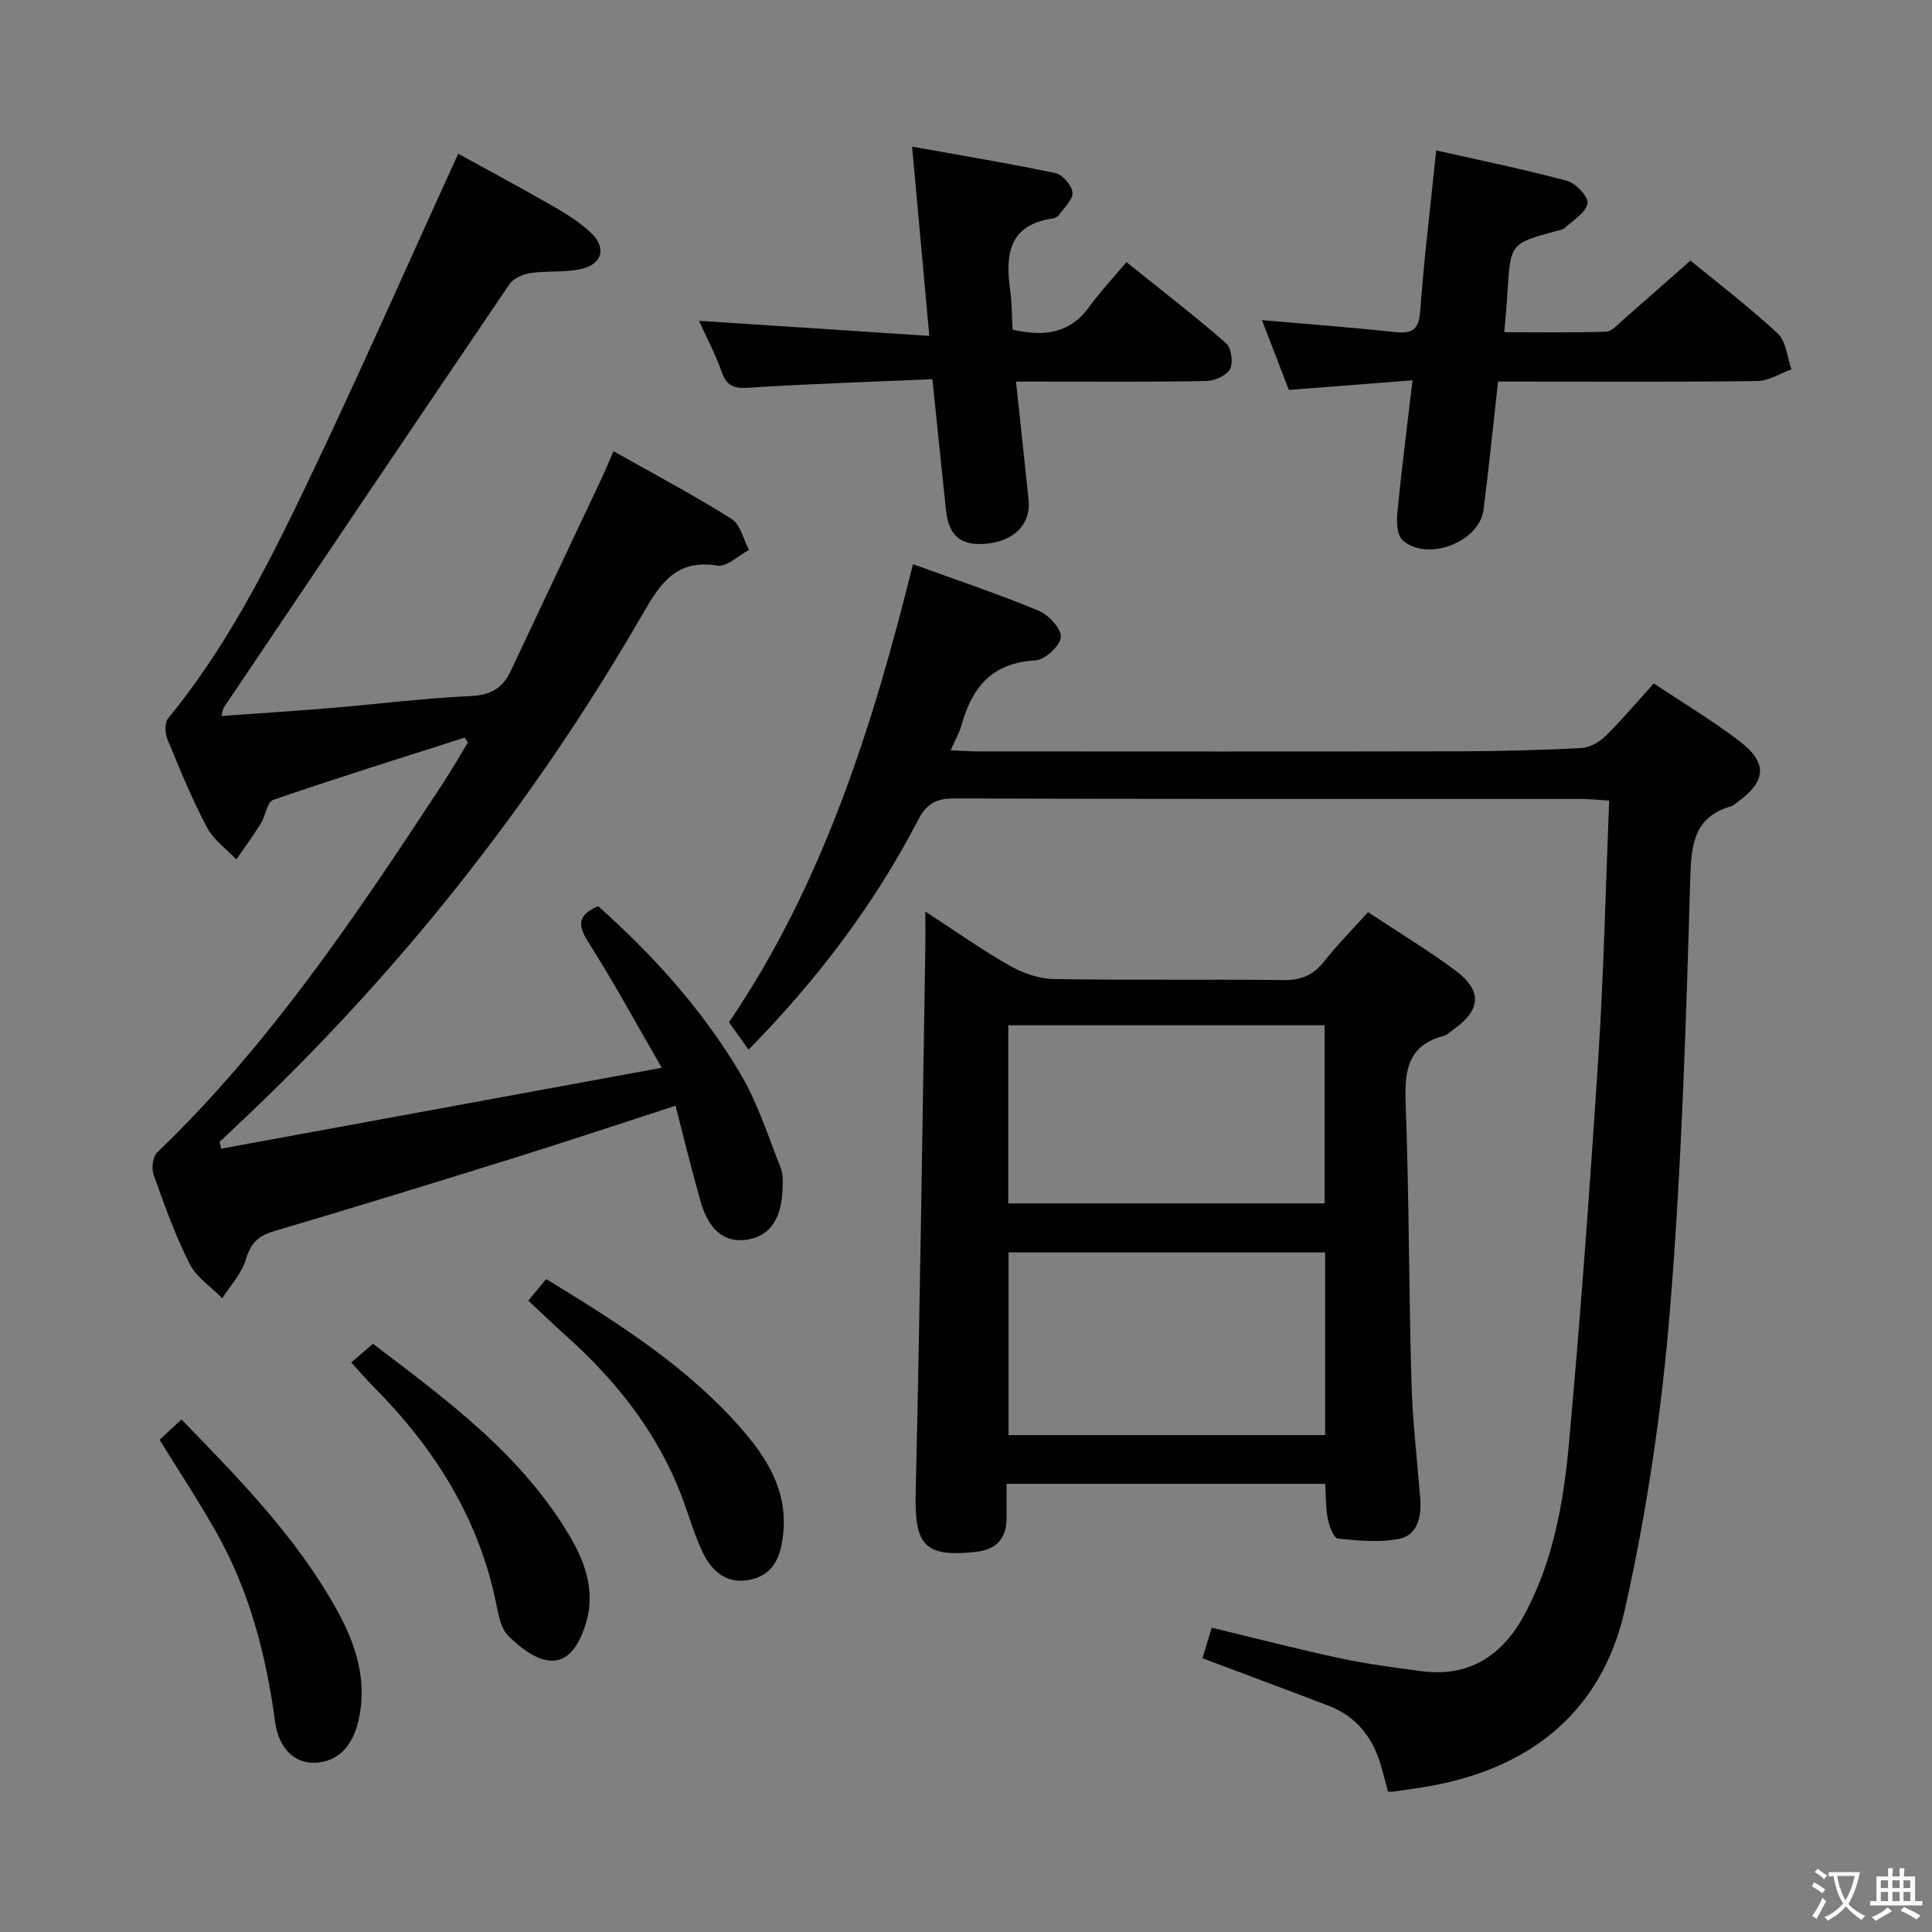 <svg enable-background="new 0 0 400 400" viewBox="0 0 400 400" xmlns="http://www.w3.org/2000/svg"><rect x="0" y="0" width="400" height="400" fill="#808080" stroke="none"/><path d="m377.9 391.2c-.2.3-.4.5-.6.8-.7-.6-1.4-1-2.2-1.5.2-.3.4-.5.5-.8.6.4 1.4.8 2.3 1.5zm-1.8 6.1c-.2-.2-.5-.4-.9-.6.4-.6.8-1.2 1.2-1.9s.7-1.3.9-1.9c.3.3.5.5.8.7-.7 1.3-1.4 2.6-2 3.7zm2.2-9c-.3.3-.5.5-.6.8-.6-.6-1.3-1.1-2-1.5.3-.3.5-.5.6-.7.6.5 1.3.9 2 1.4zm.3.2v-.9h2 4.5c-.3 1.3-.6 2.5-1 3.6s-.9 2.1-1.4 3c.4.5 1 1 1.6 1.4s1.2.8 1.9 1.1c-.3.2-.5.4-.8.8-.4-.3-1-.7-1.6-1.2s-1.2-1.1-1.6-1.6c-.5.6-1.1 1.1-1.7 1.6s-1.4.9-2.1 1.4c-.1-.3-.3-.5-.7-.8.6-.2 1.2-.5 1.9-1s1.4-1.1 2-1.8c-.5-.8-.9-1.6-1.2-2.5s-.6-2-.8-3.2c-.4.1-.7.1-1 .1zm2.5 2.7c.3 1 .7 1.7 1 2.2.3-.5.6-1.1 1-2s.6-1.9.9-3h-3.2-.4c.1.9.3 1.8.7 2.8z" fill="#fbfcfa"/><path d="m396.5 388.5v1.5 3.6h1.5v.9c-.4 0-1 0-1.7 0h-7.9c-.5 0-.9 0-1.2 0v-.9h1.3v-3.5c0-.7 0-1.2 0-1.6h2.4c0-.8 0-1.4 0-1.7h1c0 .3-.1.8-.1 1.7h1.5c0-.8 0-1.4 0-1.7h1c0 .3-.1.9-.1 1.7zm-8.2 9.2c-.2-.3-.5-.5-.8-.8.8-.3 1.4-.6 1.9-.9s1-.7 1.4-1.1c.3.3.6.5.9.8-1.6 1-2.8 1.6-3.4 2zm2.6-6.8v-1.6h-1.5v1.6zm0 2.7v-1.9h-1.5v1.9zm2.4-2.7v-1.6h-1.5v1.6zm0 2.7v-1.9h-1.5v1.9zm.2 2 .7-.8c.4.2.9.5 1.6.8s1.3.7 1.8 1c-.3.3-.5.5-.8.8-.4-.3-1.5-1-3.3-1.8zm2-4.7v-1.6h-1.4v1.6zm0 2.7v-1.9h-1.4v1.9z" fill="#fbfcfa"/><g fill="#010100"><path d="m96.2 152.71c-13.23 4.24-26.49 8.37-39.62 12.89-1.28.44-1.6 3.34-2.61 4.95-1.58 2.53-3.35 4.93-5.04 7.39-2.07-2.19-4.74-4.07-6.09-6.64-3.09-5.87-5.62-12.04-8.15-18.18-.52-1.26-.65-3.45.09-4.35 11.83-14.41 20.27-30.88 28.25-47.51 10.91-22.73 21.06-45.83 31.84-69.43 5.82 3.2 12.75 6.92 19.58 10.83 2.73 1.56 5.45 3.28 7.76 5.39 3.43 3.13 2.59 6.65-1.93 7.65-3.36.75-6.97.32-10.41.83-1.57.23-3.55 1.08-4.39 2.31-19.8 29.16-39.47 58.42-59.15 87.66-.17.25-.17.6-.47 1.73 7.79-.56 15.31-1.03 22.81-1.66 9.61-.8 19.19-2.02 28.81-2.46 4.08-.19 6.56-1.61 8.2-5.07 6.38-13.51 12.76-27.02 19.13-40.54.69-1.46 1.28-2.96 2.2-5.09 8.43 4.76 16.62 9.1 24.44 14.01 1.83 1.15 2.45 4.24 3.62 6.44-2.19 1.15-4.58 3.57-6.53 3.25-8.43-1.39-11.75 3.54-15.39 9.86-22.87 39.63-51.04 75.12-84.47 106.4-1.08 1.01-2.16 2.03-3.23 3.05.12.47.24.93.36 1.4 29.97-5.5 59.94-11.01 91.2-16.75-5.35-9.25-9.99-17.79-15.19-25.98-2.21-3.48-2.33-5.59 2.01-7.48 11.3 10.04 21.55 21.37 29.4 34.59 3.59 6.05 5.78 12.95 8.39 19.55.58 1.47.46 3.29.37 4.93-.31 6.12-2.95 9.48-7.71 10.03-4.37.51-7.57-2.1-9.24-7.98-1.85-6.5-3.44-13.08-5.18-19.8-11.26 3.65-21.94 7.22-32.69 10.58-16.8 5.24-33.62 10.42-50.49 15.41-3.25.96-4.79 2.5-5.77 5.82-.85 2.91-3.2 5.38-4.89 8.05-2.3-2.35-5.35-4.32-6.76-7.11-2.98-5.91-5.23-12.21-7.46-18.46-.47-1.32-.18-3.72.74-4.61 23.37-22.46 41.25-49.15 58.9-76.03 1.9-2.9 3.64-5.91 5.45-8.87-.23-.35-.46-.68-.69-1z"/><path d="m248.95 343.32c.68-2.22 1.25-4.09 1.93-6.32 8.97 2.16 17.75 4.43 26.6 6.33 5.5 1.18 11.1 1.89 16.68 2.65 10.06 1.37 16.98-3.29 21.54-11.82 5.83-10.9 8-22.93 9.1-34.98 2.44-26.8 4.4-53.66 6.13-80.51 1.12-17.41 1.5-34.88 2.23-52.92-2.25-.13-3.99-.33-5.73-.33-43.32-.02-86.65.04-129.97-.11-3.7-.01-5.66 1.17-7.32 4.36-9.03 17.41-20.7 32.9-35.15 47.65-1.33-1.86-2.55-3.56-4.06-5.67 19.3-28.4 29.73-61.05 38.09-94.84 9.01 3.27 17.65 6.16 26.05 9.64 2.06.85 4.73 3.78 4.56 5.5-.18 1.83-3.34 4.69-5.31 4.79-8.93.45-13.09 5.6-15.26 13.43-.43 1.55-1.28 2.99-2.23 5.16 2.23.1 3.97.24 5.71.24 33.16.01 66.32.05 99.48-.02 8.48-.02 16.97-.23 25.44-.68 1.72-.09 3.7-1.26 4.98-2.52 3.42-3.37 6.52-7.05 9.96-10.85 6.08 4.05 12.08 7.64 17.61 11.84 6.11 4.64 5.74 8.47-.59 12.95-.27.19-.51.49-.81.58-7.7 2.14-8.44 7.57-8.65 14.76-.88 29.92-1.78 59.88-4.22 89.7-1.7 20.77-4.77 41.59-9.33 61.92-4.82 21.5-20.08 33.32-41.76 36.77-2.13.34-4.26.64-6.4.95-.16.02-.33-.02-.91-.07-.46-1.73-.92-3.61-1.46-5.46-1.68-5.76-5.09-10.07-10.77-12.27-8.51-3.26-17.07-6.43-26.16-9.85z"/><path d="m274.36 307.21c-22.17 0-43.65 0-65.96 0 0 2.39-.02 4.65 0 6.91.05 4.42-2.1 6.73-6.5 7.2-10.51 1.12-12.57-1.42-12.32-12.18.89-37.61 1.37-75.23 2-112.84.04-2.14 0-4.28 0-7.58 6.34 4.12 11.71 7.95 17.41 11.18 2.73 1.55 6.08 2.75 9.18 2.8 15.83.28 31.66 0 47.49.22 3.72.05 6.25-1.02 8.51-3.89 2.77-3.5 5.93-6.7 9.07-10.18 6.18 4.09 12.29 7.8 18.01 12.02 5.68 4.19 5.41 8.23-.31 12.26-.68.48-1.32 1.15-2.09 1.35-7.53 2.01-8.07 7.36-7.82 14.07.71 19.13.65 38.28 1.19 57.42.23 8.13 1.19 16.23 1.83 24.34.28 3.61-.55 7.41-4.12 8.22-4.13.93-8.65.44-12.95.02-.84-.08-1.77-2.58-2.07-4.08-.44-2.23-.37-4.57-.55-7.26zm0-47.91c-22.11 0-43.71 0-65.55 0v37.82h65.55c0-12.76 0-25.04 0-37.82zm-65.61-10.15h65.49c0-12.53 0-24.62 0-36.88-21.95 0-43.55 0-65.49 0z"/><path d="m292.45 78.74c-8.93.69-16.98 1.32-25.61 1.99-1.74-4.51-3.56-9.24-5.56-14.45 9.53.83 18.56 1.51 27.56 2.47 3.57.38 4.92-.48 5.2-4.36.78-10.74 2.1-21.44 3.31-33.25 9.24 2.09 18.26 3.92 27.12 6.31 1.81.49 4.45 3.35 4.21 4.66-.35 1.91-2.92 3.44-4.64 5.04-.45.42-1.22.51-1.86.69-9.44 2.57-9.43 2.56-10.06 12.5-.16 2.62-.41 5.23-.67 8.44 7.2 0 14.15.12 21.09-.11 1.2-.04 2.42-1.51 3.51-2.46 4.51-3.92 8.98-7.9 13.93-12.26 5.37 4.41 11.99 9.45 18.07 15.08 1.75 1.62 1.95 4.91 2.86 7.44-2.35.84-4.7 2.38-7.06 2.42-15.99.21-31.98.11-47.97.11-1.8 0-3.6 0-5.72 0-1.02 9.12-1.91 17.84-3.01 26.54-.84 6.68-11.68 10.86-16.77 6.29-1.18-1.06-1.25-3.9-1.06-5.84.85-8.76 1.98-17.48 3.13-27.25z"/><path d="m210.35 79c.93 8.71 1.79 16.61 2.61 24.53.52 4.99-3.07 8.6-8.97 9.06-5.15.41-7.6-1.74-8.15-7.06-.89-8.72-1.81-17.45-2.8-27.02-12.94.56-25.54.96-38.12 1.77-3.03.19-4.48-.41-5.5-3.29-1.25-3.55-3.04-6.91-4.69-10.57 15.88 1.04 31.32 2.05 47.67 3.12-1.23-13.5-2.34-25.79-3.56-39.18 10.33 1.86 20.05 3.45 29.68 5.48 1.47.31 3.42 2.56 3.53 4.03.1 1.5-1.76 3.16-2.85 4.69-.26.36-.84.61-1.3.68-9.04 1.33-9.78 7.48-8.76 14.8.39 2.76.36 5.57.51 8.21 6.55 1.51 11.88.8 15.88-4.74 2.24-3.1 4.88-5.9 7.69-9.24 7.63 6.13 14.3 11.26 20.62 16.79 1.1.96 1.52 3.99.83 5.34-.68 1.34-3.15 2.44-4.85 2.48-11.32.22-22.64.12-33.96.12-1.64 0-3.27 0-5.51 0z"/><path d="m33.03 298.09c1.39-1.29 2.83-2.63 4.54-4.21 12.01 12.36 24 24.57 32.31 39.69 3.85 7.01 6.29 14.59 4.28 22.9-1.28 5.28-4.38 8.35-9.03 8.49-4.08.12-7.42-2.87-8.18-8.52-1.85-13.77-5.29-27.02-12.15-39.17-3.64-6.46-7.74-12.67-11.77-19.18z"/><path d="m72.72 282.09c1.49-1.28 2.84-2.44 4.5-3.87 15.38 11.68 30.77 22.96 40.74 39.82 3.46 5.85 5.5 12.11 3.05 18.98-1.29 3.62-3.4 7.3-7.48 6.76-2.97-.39-5.98-2.83-8.27-5.07-1.49-1.46-2.02-4.15-2.47-6.39-3.56-17.89-12.83-32.51-25.49-45.25-1.39-1.4-2.68-2.91-4.58-4.98z"/><path d="m113.08 264.82c14.79 9.01 28.97 17.98 40.2 30.73 5.47 6.21 9.79 13.03 8.88 21.91-.45 4.39-1.7 8.33-6.49 9.52-5.04 1.25-8.31-1.55-10.3-5.82-1.46-3.13-2.48-6.48-3.64-9.75-4.95-13.98-13.76-25.24-24.7-35-2.47-2.21-4.85-4.51-7.65-7.13 1.22-1.47 2.34-2.81 3.7-4.46z"/></g></svg>